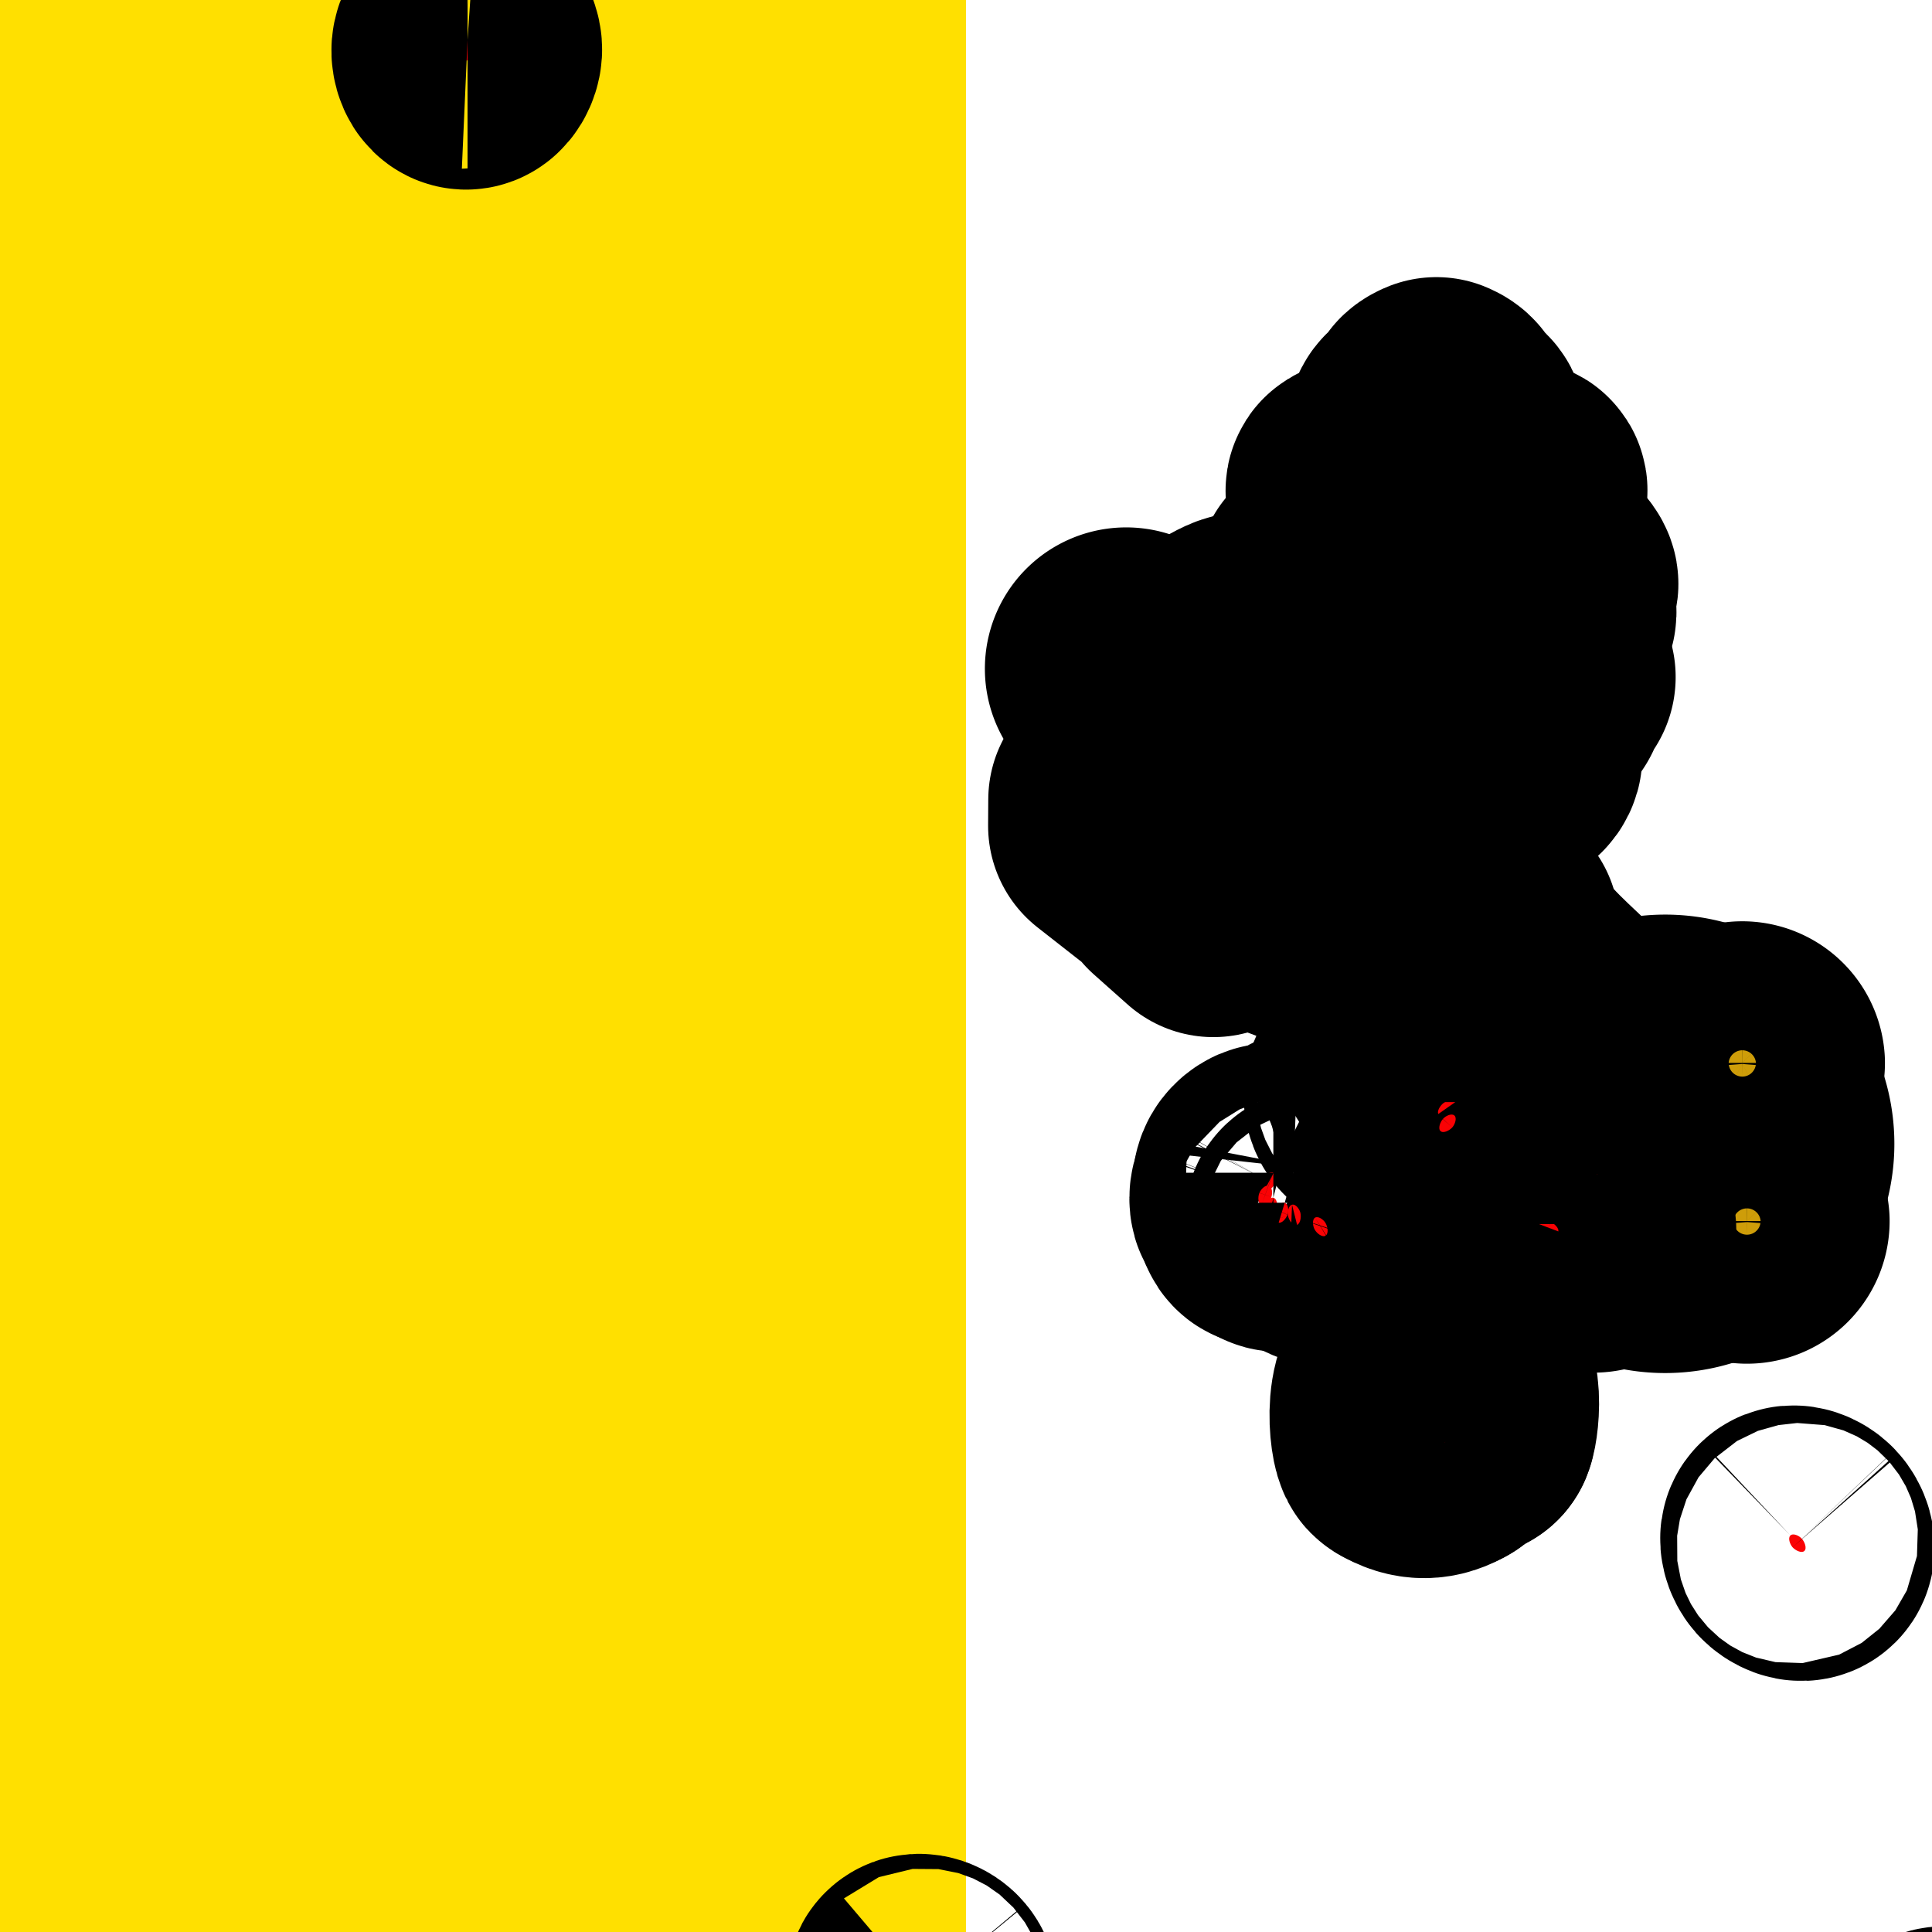 <svg xmlns="http://www.w3.org/2000/svg" xmlns:xlink="http://www.w3.org/1999/xlink" viewBox="0 0 24 24" width="24" height="24"><path fill="#fff" d="M0 0h24v24H0z"/><path fill="#ffe000" d="M0 0h12v24H0z"/><g stroke="#000" stroke-width="3.205" stroke-linejoin="round"><g fill="#ce9d09" stroke-linecap="round"><g id="a"><path fill="#fff" d="m17.098 9.507 0.155 0.037 0.246 0.04 0.113 0.012 -0.02 0.479s-0.027 0.319 -0.074 0.47c-0.035 0.112 -0.151 0.319 -0.151 0.319l-0.074 0.113 -0.435 -0.377s0.074 -0.105 0.101 -0.163c0.034 -0.073 0.074 -0.229 0.074 -0.229l0.043 -0.249 0.023 -0.315zm-0.547 1.454 0.396 0.346s-0.08 0.071 -0.128 0.093c-0.094 0.043 -0.199 0.072 -0.303 0.07 -0.074 -0.002 -0.147 -0.029 -0.215 -0.059 -0.151 -0.069 -0.317 -0.141 -0.414 -0.276 -0.034 -0.048 -0.048 -0.111 -0.047 -0.17 0.001 -0.067 0.06 -0.19 0.06 -0.19s0.023 0.083 0.049 0.115c0.043 0.053 0.107 0.089 0.169 0.119 0.047 0.022 0.097 0.039 0.149 0.042 0.067 0.004 0.136 -0.006 0.198 -0.031 0.032 -0.013 0.085 -0.058 0.085 -0.058z"/><path fill="#fff" d="M15.923 8.426s0.032 0.063 0.041 0.097c0.016 0.058 0.028 0.118 0.027 0.179 0 0.06 -0.014 0.12 -0.03 0.179 -0.024 0.087 -0.061 0.171 -0.099 0.253 -0.024 0.052 -0.058 0.099 -0.082 0.151 -0.039 0.084 -0.067 0.172 -0.102 0.258 -0.029 0.072 -0.066 0.14 -0.088 0.214 -0.029 0.098 -0.044 0.201 -0.058 0.302 -0.012 0.087 -0.021 0.175 -0.022 0.264 -0.001 0.105 0.002 0.21 0.022 0.313 0.019 0.102 0.048 0.204 0.093 0.297 0.037 0.075 0.086 0.145 0.143 0.206 0.047 0.05 0.103 0.094 0.162 0.129 0.054 0.032 0.115 0.051 0.173 0.074 0.081 0.032 0.244 0.09 0.244 0.09s-0.226 -0.111 -0.305 -0.205c-0.065 -0.078 -0.101 -0.179 -0.124 -0.277 -0.026 -0.114 -0.023 -0.235 -0.011 -0.352 0.013 -0.125 0.05 -0.248 0.088 -0.368 0.04 -0.127 0.097 -0.248 0.148 -0.371 0.037 -0.089 0.079 -0.175 0.115 -0.264 0.042 -0.105 0.084 -0.211 0.118 -0.319 0.021 -0.066 0.047 -0.132 0.052 -0.201 0.006 -0.075 -0.004 -0.151 -0.021 -0.224 -0.024 -0.102 -0.054 -0.208 -0.114 -0.294 -0.036 -0.052 -0.085 -0.097 -0.142 -0.126 -0.055 -0.028 -0.12 -0.052 -0.181 -0.04 -0.02 0.004 -0.051 0.035 -0.051 0.035z"/><path fill="#fff" d="M16.431 9.078s0.043 -0.173 0.05 -0.261c0.006 -0.076 0.002 -0.152 -0.006 -0.227 -0.009 -0.084 -0.014 -0.171 -0.047 -0.249 -0.034 -0.081 -0.087 -0.155 -0.15 -0.216 -0.062 -0.06 -0.137 -0.109 -0.218 -0.14 -0.084 -0.033 -0.178 -0.041 -0.268 -0.047 -0.078 -0.005 -0.156 0.002 -0.233 0.012 -0.045 0.006 -0.09 0.013 -0.132 0.027 -0.04 0.013 -0.113 0.054 -0.113 0.054l0.287 0.47s0.09 -0.053 0.14 -0.066c0.053 -0.014 0.109 -0.015 0.163 -0.012 0.055 0.003 0.113 0.009 0.163 0.031 0.064 0.029 0.12 0.077 0.168 0.128 0.059 0.062 0.111 0.132 0.144 0.211 0.03 0.073 0.034 0.154 0.045 0.232 0.002 0.017 0.004 0.051 0.004 0.051z"/><path d="M16.484 8.704s-0.051 -0.159 -0.1 -0.225c-0.056 -0.077 -0.128 -0.148 -0.214 -0.19 -0.091 -0.045 -0.298 -0.06 -0.298 -0.06l0.11 0.203 -0.192 -0.005 -0.1 -0.167 -0.185 0.084 -0.092 -0.15 0.196 -0.091 -0.09 -0.146 0.196 -0.019 0.085 0.141s0.152 0 0.226 0.016c0.05 0.011 0.1 0.028 0.145 0.052 0.044 0.023 0.084 0.053 0.119 0.087 0.043 0.04 0.084 0.085 0.114 0.136 0.029 0.049 0.063 0.161 0.063 0.161z"/><path d="m15.184 8.113 0.306 0.447m-0.173 -0.525 -0.144 0.084 -0.137 0.104 0.297 0.453 0.132 -0.102 0.136 -0.079zm0.559 1.91 0.172 -0.354 0.184 0.073 0.074 -0.183 -0.183 -0.085 0.095 -0.205 -0.135 -0.06 -0.102 0.196 -0.184 -0.077 -0.081 0.192 0.179 0.075 -0.165 0.352zm1.374 -0.106 0.175 -0.004v0.202l0.168 0.008 -0.029 0.205 -0.157 -0.01s-0.026 0.121 -0.049 0.178c-0.024 0.059 -0.093 0.167 -0.093 0.167l-0.186 -0.047s0.067 -0.106 0.093 -0.163c0.023 -0.051 0.054 -0.159 0.054 -0.159l-0.191 -0.024 0.033 -0.194 0.174 0.012z"/></g><use xlink:href="#a" transform="matrix(-1 0 0 1 3717.75 0)"/><path fill="#fff" d="m16.864 7.062 -0.263 0.283 0.162 0.489 0.093 0.344 -0.266 0.248 0.487 0.682 -0.167 0.19c-0.017 0.022 -0.024 0.054 -0.021 0.083 0.003 0.026 0.015 0.052 0.034 0.07 0.044 0.04 0.109 0.049 0.166 0.065 0.202 0.054 0.412 0.078 0.621 0.093 0.045 0.003 0.135 0 0.135 0s0.09 0.003 0.135 0c0.209 -0.016 0.419 -0.04 0.621 -0.093 0.057 -0.015 0.122 -0.024 0.166 -0.065 0.019 -0.018 0.032 -0.044 0.034 -0.07 0.003 -0.028 -0.003 -0.06 -0.021 -0.083l-0.156 -0.344 0.497 -0.533 -0.19 -0.171 -0.004 -0.415 0.162 -0.489 -0.244 -0.247 -0.22 -0.588s-0.046 -0.164 -0.085 -0.239c-0.023 -0.045 -0.056 -0.084 -0.088 -0.124 -0.038 -0.047 -0.077 -0.095 -0.124 -0.133 -0.042 -0.035 -0.092 -0.061 -0.14 -0.087 -0.052 -0.028 -0.105 -0.057 -0.162 -0.072 -0.059 -0.015 -0.182 -0.015 -0.182 -0.015s-0.123 0 -0.182 0.015c-0.057 0.015 -0.11 0.044 -0.162 0.072 -0.049 0.026 -0.098 0.052 -0.14 0.087 -0.047 0.038 -0.085 0.086 -0.124 0.133 -0.032 0.039 -0.065 0.079 -0.088 0.124 -0.039 0.075 -0.085 0.239 -0.085 0.239z"/><path d="M18.847 8.958s-0.03 -0.027 -0.048 -0.038a0.619 0.619 0 0 0 -0.115 -0.058c-0.054 -0.021 -0.111 -0.032 -0.167 -0.045 -0.064 -0.015 -0.129 -0.03 -0.194 -0.039 -0.077 -0.01 -0.154 -0.015 -0.231 -0.016 -0.083 -0.001 -0.248 0.012 -0.248 0.012s-0.165 -0.012 -0.248 -0.012c-0.077 0.001 -0.155 0.005 -0.231 0.016 -0.065 0.009 -0.13 0.024 -0.194 0.039 -0.056 0.013 -0.113 0.024 -0.167 0.045a0.619 0.619 0 0 0 -0.115 0.058c-0.017 0.011 -0.048 0.038 -0.048 0.038m2.1 -0.41s-0.05 -0.051 -0.083 -0.057c-0.021 -0.004 -0.046 0.002 -0.063 0.015 -0.023 0.016 -0.038 0.044 -0.045 0.071 -0.006 0.024 -0.003 0.052 0.006 0.075 0.008 0.02 0.02 0.042 0.04 0.05 0.046 0.018 0.148 -0.019 0.148 -0.019zm0.049 -0.034c0.056 0.002 0.076 0.03 0.091 0.062m-2.335 -0.028 -0.003 0.134s0.102 0.038 0.148 0.019c0.02 -0.008 0.032 -0.03 0.04 -0.05 0.009 -0.023 0.012 -0.051 0.006 -0.075 -0.007 -0.027 -0.022 -0.055 -0.045 -0.071 -0.018 -0.013 -0.042 -0.019 -0.063 -0.015 -0.033 0.006 -0.083 0.057 -0.083 0.057zm-0.049 -0.034c-0.056 0.002 -0.076 0.03 -0.091 0.062m1.902 0.013 -0.081 -0.009m-1.248 0.009 0.081 -0.009m0.73 0.008c-0.028 -0.004 -0.073 -0.04 -0.073 -0.04m-0.219 0.04c0.028 -0.004 0.073 -0.04 0.073 -0.04m1.353 -0.186s-0.04 0.032 -0.07 0.037l-0.012 0.006s-0.019 0.055 -0.035 0.078c-0.017 0.024 -0.062 0.06 -0.062 0.06s-0.046 -0.04 -0.074 -0.048c-0.019 -0.005 -0.04 -0.005 -0.058 0.002 -0.019 0.008 -0.034 0.024 -0.045 0.041 -0.013 0.02 -0.026 0.044 -0.025 0.068 0.001 0.029 0.037 0.079 0.037 0.079l-0.025 0.043 -0.035 0.023c-0.061 -0.018 -0.121 -0.038 -0.182 -0.072 -0.017 -0.018 -0.032 -0.041 -0.043 -0.087 0 0 0.044 -0.026 0.054 -0.048 0.011 -0.024 0.016 -0.058 0.002 -0.081 -0.016 -0.026 -0.051 -0.039 -0.081 -0.039 -0.022 0 -0.045 0.011 -0.06 0.027 -0.016 0.017 -0.029 0.043 -0.025 0.066 0.004 0.024 0.045 0.056 0.045 0.056s-0.017 0.044 -0.037 0.052c-0.058 0.025 -0.096 0.039 -0.146 0.047 -0.05 0.008 -0.106 0.014 -0.156 0 -0.032 -0.009 -0.066 -0.026 -0.086 -0.053 -0.006 -0.008 -0.008 -0.029 -0.008 -0.029s0.062 -0.016 0.087 -0.035c0.025 -0.019 0.051 -0.044 0.056 -0.074 0.005 -0.031 -0.011 -0.063 -0.029 -0.089 -0.018 -0.025 -0.044 -0.045 -0.072 -0.058 -0.013 -0.006 -0.041 -0.006 -0.041 -0.006s-0.006 0.005 -0.009 0.008c-0.012 0.015 -0.028 0.027 -0.046 0.037 0 0 -0.001 0 -0.001 0.001 0 0 -0.001 0 -0.002 0.001 -0.004 0.002 -0.007 0.004 -0.011 0.005 -0.002 0.001 -0.005 0.001 -0.007 0.001 -0.012 0.004 -0.024 0.007 -0.024 0.007s0.037 0.011 0.048 0.026c0.006 0.009 0.009 0.02 0.01 0.032 0.001 0.007 0.002 0.014 0.002 0.02 0 0.011 -0.003 0.021 -0.007 0.032 -0.003 0.012 -0.008 0.024 -0.016 0.034 -0.004 0.005 -0.01 0.009 -0.015 0.013 0 0 0 0.001 -0.001 0.001 0 0 -0.001 0 -0.001 0.001a0.119 0.119 0 0 1 -0.032 0.014c-0.013 0.004 -0.04 0.001 -0.041 0.001 0.001 0 0.053 0 0.074 -0.015 0.001 0 0.001 -0.001 0.002 -0.001 0.014 -0.012 0.025 -0.029 0.031 -0.047 0.002 -0.007 0.004 -0.015 0.005 -0.022a0.158 0.158 0 0 0 0 -0.03c-0.003 -0.015 -0.01 -0.03 -0.021 -0.04 -0.023 -0.021 -0.09 -0.023 -0.09 -0.023 -0.001 0 -0.067 0.003 -0.09 0.023 -0.011 0.01 -0.018 0.025 -0.021 0.04a0.156 0.156 0 0 0 0 0.03c0.001 0.007 0.003 0.015 0.005 0.022 0.006 0.018 0.017 0.035 0.031 0.047 0.001 0 0.001 0.001 0.002 0.001 0.021 0.015 0.073 0.015 0.074 0.015 -0.001 0 -0.028 0.003 -0.041 -0.001a0.119 0.119 0 0 1 -0.032 -0.014c0 0 -0.001 0 -0.001 -0.001 0 0 0 -0.001 -0.001 -0.001 -0.006 -0.004 -0.011 -0.008 -0.015 -0.013 -0.008 -0.009 -0.013 -0.021 -0.016 -0.034 -0.004 -0.011 -0.006 -0.021 -0.007 -0.032 0 -0.007 0.001 -0.014 0.002 -0.02 0.001 -0.012 0.004 -0.023 0.011 -0.032 0.01 -0.015 0.047 -0.026 0.047 -0.026s-0.012 -0.003 -0.024 -0.007c-0.002 -0.001 -0.005 -0.001 -0.007 -0.001 -0.004 -0.002 -0.007 -0.004 -0.011 -0.006 0 0 -0.001 0 -0.001 -0.001 0 0 -0.001 0 -0.001 -0.001 -0.017 -0.009 -0.034 -0.021 -0.046 -0.037 -0.003 -0.003 -0.009 -0.008 -0.009 -0.008s-0.028 0.001 -0.041 0.006c-0.028 0.012 -0.055 0.032 -0.072 0.058 -0.018 0.026 -0.034 0.058 -0.029 0.089 0.005 0.031 0.031 0.056 0.056 0.074 0.025 0.019 0.087 0.035 0.087 0.035s-0.002 0.021 -0.008 0.029c-0.02 0.027 -0.054 0.044 -0.086 0.053 -0.05 0.014 -0.106 0.008 -0.156 0 -0.051 -0.008 -0.089 -0.022 -0.146 -0.047 -0.02 -0.008 -0.037 -0.052 -0.037 -0.052s0.042 -0.032 0.045 -0.056c0.004 -0.023 -0.009 -0.049 -0.025 -0.066 -0.015 -0.016 -0.038 -0.027 -0.06 -0.027 -0.03 0 -0.065 0.014 -0.081 0.039 -0.014 0.023 -0.009 0.056 0.002 0.081 0.01 0.022 0.054 0.048 0.054 0.048 -0.011 0.045 -0.027 0.069 -0.043 0.087 -0.061 0.035 -0.121 0.054 -0.182 0.072l-0.035 -0.023 -0.025 -0.043s0.036 -0.05 0.037 -0.079c0.001 -0.024 -0.011 -0.048 -0.025 -0.068 -0.011 -0.017 -0.026 -0.034 -0.045 -0.041 -0.018 -0.007 -0.039 -0.007 -0.058 -0.002 -0.028 0.008 -0.074 0.048 -0.074 0.048s-0.046 -0.036 -0.062 -0.06c-0.016 -0.023 -0.035 -0.078 -0.035 -0.078l-0.012 -0.006c-0.029 -0.005 -0.07 -0.037 -0.07 -0.037l-0.043 0.009s-0.039 0.021 -0.04 0.04c-0.001 0.026 0.036 0.038 0.052 0.058a0.727 0.727 0 0 1 0.04 0.054c0.012 0.017 0.027 0.033 0.033 0.054 0.006 0.022 -0.009 0.048 0 0.069 0.012 0.026 0.036 0.052 0.065 0.058 0.025 0.005 0.073 -0.025 0.073 -0.025l-0.001 0.191 0.099 0.089 0.093 0.195 -0.037 0.049 0.011 0.096c0.072 -0.092 0.197 -0.132 0.309 -0.165 0.151 -0.043 0.428 -0.046 0.557 -0.045 0.043 0 0.07 0.001 0.07 0.001s0.425 -0.014 0.626 0.044c0.112 0.032 0.237 0.073 0.309 0.165l0.011 -0.096 -0.037 -0.049 0.093 -0.195 0.099 -0.089 -0.001 -0.191s0.048 0.03 0.073 0.025c0.028 -0.006 0.053 -0.031 0.065 -0.058 0.009 -0.021 -0.006 -0.047 0 -0.069 0.006 -0.02 0.021 -0.036 0.033 -0.054a0.728 0.728 0 0 1 0.04 -0.054c0.016 -0.02 0.053 -0.032 0.052 -0.058 0 -0.019 -0.04 -0.04 -0.04 -0.04l-0.043 -0.009zm-1.424 -0.025c0.01 0.009 0.03 0.027 0.046 0.037 0.001 0 0.002 0.001 0.002 0.001 0.005 0.003 0.012 0.005 0.018 0.007 0.028 0.008 0.076 0.003 0.077 0.002h0c0.001 0 0.049 0.005 0.077 -0.002 0.006 -0.002 0.013 -0.004 0.018 -0.007 0.001 0 0.002 -0.001 0.003 -0.001 0.016 -0.009 0.036 -0.027 0.046 -0.037 0.005 -0.006 0.009 -0.013 0.012 -0.021 0.011 -0.026 0.011 -0.059 -0.002 -0.084 -0.015 -0.029 -0.05 -0.043 -0.078 -0.06 -0.024 -0.015 -0.076 -0.036 -0.077 -0.036 -0.001 0 -0.053 0.021 -0.077 0.036 -0.028 0.017 -0.063 0.031 -0.078 0.06 -0.013 0.025 -0.013 0.058 -0.002 0.084a0.096 0.096 0 0 0 0.012 0.021z"/><path d="M19.015 7.966s-0.105 -0.049 -0.159 -0.066c-0.1 -0.032 -0.204 -0.05 -0.307 -0.07 -0.12 -0.023 -0.242 -0.029 -0.361 -0.057 -0.037 -0.009 -0.072 -0.027 -0.11 -0.034 -0.052 -0.011 -0.106 -0.028 -0.158 -0.016 -0.028 0.006 -0.075 0.044 -0.075 0.044s-0.047 -0.038 -0.075 -0.044c-0.052 -0.011 -0.106 0.006 -0.158 0.016 -0.038 0.008 -0.073 0.026 -0.11 0.034 -0.119 0.028 -0.241 0.034 -0.361 0.057 -0.103 0.02 -0.207 0.038 -0.307 0.07 -0.055 0.017 -0.159 0.066 -0.159 0.066m1.896 -0.433s0.051 -0.027 0.07 -0.049c0.012 -0.014 0.024 -0.032 0.025 -0.05 0.001 -0.022 -0.006 -0.047 -0.021 -0.062 -0.015 -0.015 -0.039 -0.021 -0.06 -0.021 -0.018 0 -0.037 0.006 -0.05 0.017 -0.016 0.013 -0.027 0.034 -0.029 0.054 -0.002 0.017 0.005 0.036 0.013 0.051 0.012 0.023 0.053 0.06 0.053 0.06zm-1.451 0s0.04 -0.036 0.053 -0.06c0.008 -0.016 0.015 -0.034 0.013 -0.051 -0.002 -0.02 -0.014 -0.041 -0.029 -0.054 -0.014 -0.012 -0.033 -0.018 -0.05 -0.017 -0.021 0 -0.045 0.006 -0.06 0.021 -0.015 0.016 -0.023 0.04 -0.021 0.062 0.001 0.019 0.013 0.036 0.025 0.05 0.019 0.021 0.07 0.049 0.07 0.049zm-0.394 0.173 -0.115 0.15s-0.001 0.039 0.008 0.056c0.012 0.023 0.056 0.054 0.056 0.054l0.008 0.205 -0.109 0.188 -0.009 0.002 0.07 0.037c0.003 0.001 0.007 0.001 0.009 0.001 0.042 -0.003 0.068 -0.05 0.104 -0.071 0.047 -0.027 0.096 -0.048 0.146 -0.069 0.068 -0.029 0.138 -0.055 0.209 -0.077 0.089 -0.028 0.179 -0.055 0.272 -0.069a1.361 1.361 0 0 1 0.212 -0.014c0.024 0 0.047 0.001 0.071 0.003 0.063 0.004 0.186 0.033 0.187 0.033 0.001 0 0.124 -0.029 0.187 -0.033 0.094 -0.006 0.19 -0.002 0.283 0.011 0.093 0.013 0.183 0.041 0.272 0.069 0.071 0.022 0.14 0.048 0.209 0.077 0.049 0.021 0.099 0.042 0.146 0.069 0.037 0.021 0.062 0.068 0.104 0.071 0.003 0 0.006 0 0.01 -0.001l0.07 -0.037 -0.009 -0.002 -0.109 -0.188 0.008 -0.205s0.045 -0.031 0.056 -0.054c0.009 -0.017 0.008 -0.056 0.008 -0.056l-0.115 -0.15s-0.058 0.058 -0.095 0.07c-0.02 0.006 -0.042 0.006 -0.062 0 -0.024 -0.007 -0.043 -0.027 -0.062 -0.043 -0.044 -0.036 -0.089 -0.072 -0.124 -0.117 -0.02 -0.025 -0.051 -0.084 -0.051 -0.084s-0.124 0.097 -0.198 0.117c-0.073 0.019 -0.153 0.015 -0.225 -0.006 -0.018 -0.005 -0.048 -0.029 -0.048 -0.029 -0.085 -0.054 -0.169 -0.084 -0.254 -0.075 -0.084 -0.008 -0.169 0.021 -0.254 0.075 0 0 -0.03 0.024 -0.048 0.029 -0.072 0.021 -0.153 0.025 -0.225 0.006 -0.074 -0.019 -0.198 -0.117 -0.198 -0.117s-0.03 0.058 -0.051 0.084c-0.036 0.044 -0.08 0.081 -0.124 0.117 -0.02 0.016 -0.038 0.035 -0.062 0.043 -0.02 0.006 -0.042 0.006 -0.062 0 -0.037 -0.012 -0.095 -0.07 -0.095 -0.07z"/><path d="M19.065 7.645s0.004 -0.055 -0.002 -0.081c-0.005 -0.024 -0.016 -0.047 -0.03 -0.068 -0.015 -0.022 -0.054 -0.056 -0.054 -0.056m-0.014 0.266s0.033 0.001 0.047 -0.006c0.025 -0.012 0.058 -0.06 0.058 -0.06s0.064 0.044 0.099 0.039c0.017 -0.003 0.032 -0.018 0.041 -0.033 0.01 -0.016 0.016 -0.036 0.012 -0.054 -0.003 -0.014 -0.016 -0.025 -0.027 -0.035 -0.022 -0.019 -0.061 -0.016 -0.076 -0.041 -0.011 -0.02 -0.004 -0.046 0.002 -0.068 0.013 -0.045 0.046 -0.083 0.072 -0.122 0.017 -0.025 0.051 -0.042 0.054 -0.072 0.002 -0.016 -0.019 -0.045 -0.019 -0.045s-0.05 -0.001 -0.074 0.006c-0.039 0.012 -0.08 0.029 -0.108 0.059 -0.023 0.025 -0.03 0.061 -0.042 0.093 -0.009 0.024 -0.023 0.074 -0.023 0.074s-0.058 0 -0.084 0.012c-0.034 0.016 -0.068 0.04 -0.084 0.074 -0.012 0.027 -0.01 0.06 0 0.087 0.01 0.027 0.034 0.05 0.058 0.066 0.027 0.017 0.093 0.027 0.093 0.027zm-2.253 -0.266s-0.04 0.035 -0.054 0.056c-0.014 0.021 -0.025 0.044 -0.03 0.068 -0.006 0.026 -0.002 0.081 -0.002 0.081m-0.163 -0.437s-0.021 0.029 -0.019 0.045c0.004 0.03 0.038 0.047 0.054 0.072 0.026 0.039 0.059 0.077 0.072 0.122 0.006 0.022 0.013 0.048 0.002 0.068 -0.014 0.025 -0.054 0.022 -0.076 0.041 -0.011 0.01 -0.024 0.021 -0.027 0.035 -0.004 0.018 0.002 0.039 0.012 0.054 0.009 0.015 0.024 0.03 0.041 0.033 0.035 0.005 0.099 -0.039 0.099 -0.039s0.033 0.048 0.058 0.06c0.014 0.007 0.047 0.006 0.047 0.006s0.066 -0.01 0.093 -0.027c0.025 -0.016 0.048 -0.039 0.058 -0.066 0.01 -0.027 0.012 -0.061 0 -0.087 -0.015 -0.034 -0.05 -0.058 -0.084 -0.074 -0.026 -0.012 -0.084 -0.012 -0.084 -0.012s-0.014 -0.05 -0.023 -0.074c-0.012 -0.032 -0.019 -0.068 -0.042 -0.093 -0.028 -0.03 -0.068 -0.047 -0.108 -0.059 -0.024 -0.007 -0.074 -0.006 -0.074 -0.006zm1.302 0.137 0.08 -0.023 0.08 0.023m-0.139 0.193s-0.062 -0.057 -0.074 -0.095c-0.005 -0.017 -0.004 -0.037 0.004 -0.052 0.011 -0.021 0.056 -0.045 0.056 -0.045s-0.068 -0.033 -0.085 -0.064c-0.01 -0.018 -0.011 -0.041 -0.006 -0.06 0.008 -0.031 0.032 -0.057 0.056 -0.078 0.031 -0.025 0.108 -0.05 0.108 -0.05s0.077 0.025 0.108 0.05c0.025 0.02 0.048 0.047 0.056 0.078 0.005 0.019 0.004 0.043 -0.006 0.06 -0.017 0.031 -0.085 0.064 -0.085 0.064s0.045 0.024 0.056 0.045c0.008 0.015 0.009 0.036 0.004 0.052 -0.012 0.038 -0.074 0.095 -0.074 0.095l-0.059 0.004zm0.218 -0.258s0.129 0.055 0.173 0.107c0.012 0.014 0.023 0.034 0.021 0.052 -0.004 0.067 -0.099 0.175 -0.099 0.175l-0.191 -0.08h-0.124l-0.191 0.08s-0.095 -0.108 -0.099 -0.175c-0.001 -0.019 0.009 -0.038 0.021 -0.052 0.044 -0.052 0.173 -0.107 0.173 -0.107"/><path d="m17.706 6.425 0.077 -0.06 0.062 0.001 -0.064 -0.001s-0.034 -0.023 -0.044 -0.041c-0.009 -0.017 -0.014 -0.039 -0.01 -0.058 0.005 -0.025 0.02 -0.052 0.043 -0.066 0.021 -0.013 0.074 -0.005 0.074 -0.005s0.053 -0.008 0.074 0.005c0.022 0.013 0.037 0.04 0.043 0.066 0.004 0.019 0 0.04 -0.01 0.058 -0.009 0.018 -0.044 0.041 -0.044 0.041l-0.064 0.001 0.062 -0.001 0.077 0.06m0.505 0.049 -0.026 0.045m0.313 -0.192 -0.072 0.009m0.082 0.085 -0.111 0.006m-0.014 -0.132c0.014 0.009 0.04 0.027 0.044 0.044 0.007 0.03 -0.006 0.068 -0.03 0.088 -0.023 0.019 -0.089 0.014 -0.089 0.014m-1.744 0.322s0.108 -0.027 0.163 -0.04c0.078 -0.019 0.155 -0.04 0.233 -0.054 0.089 -0.016 0.179 -0.028 0.269 -0.034 0.112 -0.008 0.338 -0.006 0.338 -0.006s0.225 -0.003 0.338 0.006c0.09 0.006 0.18 0.018 0.269 0.034 0.079 0.014 0.156 0.036 0.233 0.054 0.054 0.013 0.163 0.04 0.163 0.04m-1.647 -0.29 0.026 0.045m-0.313 -0.192 0.072 0.009m-0.082 0.085 0.111 0.006m-0.062 0.154s0.12 -0.031 0.181 -0.043c0.066 -0.014 0.133 -0.027 0.201 -0.036 0.077 -0.01 0.156 -0.015 0.234 -0.019 0.092 -0.004 0.278 -0.004 0.278 -0.004s0.185 -0.001 0.278 0.004c0.078 0.004 0.156 0.009 0.234 0.019 0.067 0.009 0.134 0.022 0.201 0.036 0.061 0.013 0.181 0.043 0.181 0.043m-1.634 -0.14s-0.066 0.005 -0.089 -0.014c-0.024 -0.02 -0.038 -0.058 -0.03 -0.088 0.006 -0.024 0.053 -0.05 0.053 -0.05m0.606 0.71c-0.115 0.007 -0.23 0.014 -0.344 0.035 -0.118 0.022 -0.235 0.052 -0.348 0.093 -0.107 0.039 -0.22 0.217 -0.308 0.146 -0.019 -0.015 0.007 -0.049 0.016 -0.071 0.018 -0.044 0.043 -0.086 0.074 -0.121 0.023 -0.026 0.077 -0.029 0.082 -0.063 0.004 -0.025 -0.033 -0.039 -0.041 -0.063 -0.01 -0.03 -0.015 -0.065 -0.005 -0.096 0.012 -0.039 0.063 -0.059 0.074 -0.099 0.01 -0.034 -0.024 -0.075 -0.008 -0.107 0.02 -0.04 0.109 -0.027 0.115 -0.071 0.003 -0.022 -0.037 -0.029 -0.044 -0.049 -0.005 -0.015 0.003 -0.031 0.003 -0.047 0 -0.021 0.004 -0.044 -0.006 -0.063 -0.008 -0.017 -0.036 -0.021 -0.041 -0.038 -0.005 -0.017 -0.002 -0.04 0.011 -0.052 0.01 -0.01 0.035 0.004 0.041 -0.008 0.013 -0.025 -0.024 -0.051 -0.036 -0.077 -0.013 -0.031 -0.031 -0.061 -0.038 -0.093 -0.006 -0.026 -0.028 -0.066 -0.005 -0.08 0.026 -0.016 0.053 0.031 0.077 0.049 0.032 0.024 0.068 0.046 0.091 0.08 0.016 0.024 0.007 0.062 0.028 0.082 0.025 0.024 0.074 0.005 0.101 0.028 0.023 0.02 0.043 0.053 0.036 0.082 -0.007 0.028 -0.072 0.027 -0.066 0.055 0.008 0.033 0.065 0.031 0.099 0.025 0.02 -0.003 0.033 -0.022 0.049 -0.033 0.013 -0.009 0.023 -0.021 0.037 -0.027 0.016 -0.007 0.052 -0.009 0.052 -0.009l-0.021 -0.005s-0.03 -0.024 -0.034 -0.042c-0.003 -0.017 0.004 -0.036 0.016 -0.048 0.013 -0.014 0.034 -0.021 0.053 -0.021 0.016 0 0.033 0.006 0.044 0.018 0.011 0.012 0.018 0.03 0.016 0.046 -0.002 0.014 -0.011 0.028 -0.022 0.036 -0.012 0.009 -0.044 0.014 -0.044 0.014l0.022 0.006 0.059 0.081 0.255 -0.014s0.031 -0.032 0.025 -0.05c-0.007 -0.019 -0.024 -0.026 -0.054 -0.024 -0.082 0.004 -0.099 -0.066 -0.096 -0.116 0.003 -0.042 0.053 -0.07 0.091 -0.085 0.037 -0.015 0.104 0.034 0.12 -0.002 0.015 -0.032 -0.056 -0.048 -0.067 -0.082 -0.005 -0.014 -0.005 -0.032 0.002 -0.046 0.017 -0.035 0.055 -0.058 0.09 -0.074 0.015 -0.007 0.049 -0.008 0.049 -0.008s0.033 0.001 0.049 0.008c0.035 0.016 0.073 0.039 0.09 0.074 0.007 0.014 0.007 0.031 0.002 0.046 -0.011 0.033 -0.082 0.05 -0.067 0.082 0.017 0.036 0.083 -0.013 0.12 0.002 0.039 0.016 0.089 0.044 0.091 0.085 0.003 0.05 -0.014 0.119 -0.096 0.116 -0.03 -0.001 -0.048 0.006 -0.054 0.024 -0.006 0.017 0.025 0.05 0.025 0.05l0.255 0.014 0.059 -0.081 0.022 -0.006s-0.032 -0.004 -0.044 -0.014c-0.011 -0.009 -0.02 -0.022 -0.022 -0.036 -0.002 -0.016 0.005 -0.034 0.016 -0.046 0.011 -0.011 0.028 -0.018 0.044 -0.018 0.019 0 0.04 0.007 0.053 0.021 0.012 0.012 0.019 0.031 0.016 0.048 -0.003 0.018 -0.034 0.042 -0.034 0.042l-0.021 0.005s0.036 0.002 0.052 0.009c0.014 0.006 0.024 0.019 0.037 0.027 0.016 0.011 0.03 0.03 0.049 0.033 0.033 0.006 0.091 0.008 0.099 -0.025 0.006 -0.028 -0.059 -0.027 -0.066 -0.055 -0.007 -0.029 0.013 -0.063 0.036 -0.082 0.026 -0.023 0.075 -0.004 0.101 -0.028 0.021 -0.02 0.012 -0.058 0.028 -0.082 0.022 -0.033 0.059 -0.055 0.091 -0.08 0.024 -0.018 0.051 -0.065 0.077 -0.049 0.023 0.014 0.001 0.054 -0.005 0.08 -0.008 0.033 -0.025 0.063 -0.038 0.093 -0.011 0.026 -0.048 0.052 -0.036 0.077 0.006 0.012 0.031 -0.002 0.041 0.008 0.013 0.012 0.016 0.035 0.011 0.052 -0.006 0.018 -0.033 0.022 -0.041 0.038 -0.009 0.019 -0.005 0.042 -0.005 0.063 0 0.016 0.008 0.032 0.003 0.047 -0.007 0.021 -0.047 0.028 -0.044 0.049 0.007 0.045 0.095 0.031 0.115 0.071 0.016 0.032 -0.018 0.073 -0.008 0.107 0.012 0.04 0.062 0.059 0.074 0.099 0.009 0.031 0.005 0.066 -0.005 0.096 -0.008 0.024 -0.045 0.038 -0.041 0.063 0.006 0.034 0.059 0.037 0.082 0.063 0.032 0.035 0.056 0.077 0.074 0.121 0.009 0.023 0.036 0.056 0.016 0.071 -0.089 0.071 -0.201 -0.107 -0.308 -0.146 -0.113 -0.041 -0.23 -0.072 -0.348 -0.093 -0.113 -0.021 -0.229 -0.028 -0.344 -0.035 -0.067 -0.004 -0.201 -0.004 -0.201 -0.004s-0.134 0 -0.201 0.004zm0.299 -1.283 -0.098 0.001 -0.098 -0.001m0.163 -0.325c0.025 -0.054 -0.019 -0.094 -0.065 -0.133 -0.046 0.039 -0.09 0.079 -0.065 0.133m0.135 0.449c0.037 0.003 0.083 0.041 0.111 0.016 0.013 -0.011 0.006 -0.035 0 -0.051 -0.015 -0.036 -0.081 -0.044 -0.084 -0.084 -0.003 -0.034 0.05 -0.05 0.06 -0.082 0.005 -0.016 0.007 -0.035 0 -0.051 -0.026 -0.063 -0.139 -0.067 -0.159 -0.131 -0.009 -0.029 0.057 -0.062 0.065 -0.066 0.042 -0.018 0.093 0.026 0.134 0.008 0.028 -0.012 0.059 -0.04 0.058 -0.07 -0.001 -0.033 -0.036 -0.061 -0.066 -0.074 -0.059 -0.026 -0.156 0.057 -0.192 0.004 -0.033 -0.049 0.083 -0.106 0.067 -0.163 -0.007 -0.027 -0.067 -0.05 -0.067 -0.05s-0.06 0.023 -0.067 0.05c-0.016 0.057 0.101 0.115 0.067 0.163 -0.036 0.053 -0.133 -0.029 -0.192 -0.004 -0.03 0.013 -0.065 0.041 -0.066 0.074 -0.001 0.03 0.03 0.058 0.058 0.07 0.041 0.018 0.093 -0.026 0.134 -0.008 0.008 0.004 0.074 0.037 0.065 0.066 -0.02 0.065 -0.132 0.068 -0.159 0.131 -0.007 0.016 -0.005 0.035 0 0.051 0.011 0.032 0.063 0.048 0.06 0.082 -0.003 0.039 -0.069 0.047 -0.084 0.084 -0.006 0.016 -0.013 0.04 0 0.051 0.028 0.024 0.074 -0.014 0.111 -0.016 0.023 -0.002 0.07 0 0.07 0s0.047 -0.002 0.07 0z"/><path fill="none" d="M18.756 9.154s-0.069 -0.029 -0.104 -0.042c-0.063 -0.023 -0.127 -0.044 -0.192 -0.062 -0.063 -0.017 -0.127 -0.035 -0.192 -0.043 -0.14 -0.016 -0.422 -0.002 -0.422 -0.002s-0.282 -0.014 -0.422 0.002c-0.065 0.007 -0.129 0.025 -0.192 0.043 -0.065 0.018 -0.129 0.039 -0.192 0.062 -0.035 0.013 -0.104 0.042 -0.104 0.042m1.938 -2.136s-0.115 -0.046 -0.173 -0.066c-0.049 -0.017 -0.098 -0.034 -0.148 -0.047 -0.061 -0.015 -0.124 -0.024 -0.187 -0.033a3.615 3.615 0 0 0 -0.272 -0.027c-0.082 -0.005 -0.248 -0.006 -0.248 -0.006s-0.165 0.001 -0.248 0.006a3.614 3.614 0 0 0 -0.272 0.027c-0.063 0.009 -0.125 0.018 -0.187 0.033 -0.05 0.012 -0.099 0.03 -0.148 0.047 -0.058 0.02 -0.173 0.066 -0.173 0.066m-0.136 1.156s0.169 -0.057 0.253 -0.083c0.088 -0.027 0.174 -0.058 0.264 -0.078 0.107 -0.023 0.217 -0.035 0.326 -0.047 0.106 -0.011 0.319 -0.023 0.319 -0.023s0.213 0.012 0.319 0.023c0.109 0.012 0.219 0.023 0.326 0.047 0.09 0.019 0.177 0.05 0.264 0.078 0.085 0.026 0.253 0.083 0.253 0.083"/></g><g fill="#ccc"><g id="b"><path d="m14.719 8.679 0.971 0.832s-0.049 0.108 -0.07 0.163c-0.019 0.051 -0.037 0.103 -0.049 0.156 -0.019 0.078 -0.04 0.238 -0.04 0.238L14.4 9.031c0.016 -0.237 0.149 -0.321 0.32 -0.352zm-0.137 0.52 -0.233 0.261 0.146 0.14 -0.225 0.22 -0.146 -0.146 -0.245 0.261 -0.002 0.324 0.558 0.437 0.192 -0.143 -0.011 -0.31 0.148 0.082 0.148 -0.091 0.008 0.28 -0.121 -0.088 -0.132 0.173 -0.014 0.308 0.42 0.374 0.509 -0.452 -0.038 -0.135 -0.022 -0.122 -0.012 -0.241 0.019 -0.263z"/><path d="m14.349 9.459 -0.006 0.288 0.15 -0.147z"/><path fill="none" d="m15.091 10.948 -0.017 0.329m-0.179 -1.341 0.006 0.305m-0.142 -0.166 0.008 0.248m-0.138 -0.349 0.005 0.278m-0.206 0.146 0.003 0.294m0.237 -0.093 0.423 0.354 0.433 -0.38M13.882 9.932l0.553 0.472 0.181 -0.162 -0.143 -0.121 0.159 -0.151 0.124 0.107 0.14 -0.143 0.181 0.176 -0.165 0.129 0.154 0.14 -0.146 0.135"/><path d="m18.253 11.802 0.467 0.428 0.103 0.302 -0.601 -0.064 -0.342 -0.339 -0.365 -0.338 -1.575 -1.365s0.033 -0.126 0.054 -0.187c0.03 -0.089 0.066 -0.176 0.101 -0.264 0.009 -0.022 0.028 -0.065 0.028 -0.065l1.757 1.558z"/><path d="M18.65 11.866c0.26 0.364 0.698 0.707 0.831 0.872 0.133 0.165 0.219 0.322 0.025 0.533 -0.194 0.211 -0.413 0.091 -0.587 -0.025 -0.173 -0.116 -0.476 -0.493 -0.909 -0.781z"/><path d="m18.496 12.478 -0.338 -0.152m0.393 -0.368c0.023 0.076 0.006 0.161 0.035 0.234 0.029 0.073 0.135 0.192 0.135 0.192s-0.067 0.009 -0.099 0.022c-0.045 0.018 -0.115 0.026 -0.126 0.073 -0.01 0.041 0.039 0.077 0.068 0.108 0.028 0.03 0.064 0.052 0.099 0.072 0.059 0.035 0.119 0.073 0.186 0.086 0.084 0.015 0.241 -0.103 0.256 -0.019 0.006 0.035 -0.071 0.013 -0.103 0.028 -0.074 0.037 -0.112 0.116 -0.046 0.172 0.042 0.036 0.108 0.023 0.163 0.027 0.053 0.004 0.113 -0.026 0.159 0 0.054 0.031 0.122 0.107 0.093 0.162 -0.029 0.057 -0.139 0.055 -0.191 0.018 -0.039 -0.027 -0.028 -0.091 -0.034 -0.138 -0.002 -0.014 0 -0.028 0 -0.042"/><path cx="2154.665" cy="1480.147" r="129.687" d="M21.93 14.209A1.245 1.245 0 0 1 20.685 15.454A1.245 1.245 0 0 1 19.44 14.209A1.245 1.245 0 0 1 21.93 14.209z"/><path fill="#fff" d="M20.219 14.262c-0.215 0 -0.389 0.174 -0.389 0.389 0 0.215 0.174 0.389 0.389 0.389s0.389 -0.174 0.389 -0.389l0.135 -0.006c0 0.215 0.174 0.389 0.389 0.389s0.389 -0.174 0.389 -0.389 -0.174 -0.389 -0.389 -0.389l0.006 -0.076c0.215 0 0.389 -0.174 0.389 -0.389s-0.174 -0.389 -0.389 -0.389c-0.215 0 -0.389 0.174 -0.389 0.389l-0.135 -0.012c0 -0.215 -0.174 -0.389 -0.389 -0.389 -0.215 0 -0.389 0.174 -0.389 0.389 0 0.215 0.174 0.389 0.389 0.389z"/><path cx="2154.667" cy="1446.052" r="14.613" d="M20.825 13.882A0.14 0.14 0 0 1 20.685 14.022A0.14 0.14 0 0 1 20.545 13.882A0.14 0.14 0 0 1 20.825 13.882z"/><path cx="2189.367" cy="1480.148" r="14.613" d="M21.158 14.209A0.14 0.14 0 0 1 21.018 14.35A0.14 0.14 0 0 1 20.878 14.209A0.14 0.14 0 0 1 21.158 14.209z"/><path cx="2155.277" cy="1511.2" r="14.613" d="M20.831 14.508A0.14 0.14 0 0 1 20.691 14.648A0.14 0.14 0 0 1 20.55 14.508A0.14 0.14 0 0 1 20.831 14.508z"/><path cx="2119.347" cy="1480.148" r="14.613" d="M20.486 14.209A0.14 0.14 0 0 1 20.346 14.35A0.14 0.14 0 0 1 20.205 14.209A0.14 0.14 0 0 1 20.486 14.209z"/><path fill="#fff" d="M20.661 14.961c-0.051 0.105 -0.121 0.153 -0.21 0.21 0.127 0.055 0.282 0.045 0.421 0 -0.089 -0.045 -0.154 -0.115 -0.21 -0.21zm-0.735 -0.77c-0.105 -0.051 -0.153 -0.121 -0.21 -0.21 -0.055 0.127 -0.045 0.282 0 0.421 0.045 -0.089 0.115 -0.154 0.21 -0.21zm1.529 0.035c0.105 -0.051 0.153 -0.121 0.21 -0.21 0.055 0.127 0.045 0.282 0 0.421 -0.045 -0.089 -0.115 -0.154 -0.21 -0.21zm-0.753 -0.776c-0.051 -0.105 -0.121 -0.153 -0.21 -0.21 0.127 -0.055 0.282 -0.045 0.421 0 -0.089 0.045 -0.154 0.115 -0.21 0.21z"/></g><g fill="#ce9d09"><g id="c"><path d="M14.721 8.677s0.007 -0.049 0 -0.071c-0.011 -0.037 -0.034 -0.072 -0.063 -0.098 -0.024 -0.022 -0.056 -0.038 -0.088 -0.044 -0.035 -0.007 -0.072 -0.001 -0.106 0.008 -0.023 0.006 -0.065 0.032 -0.065 0.032l-0.143 0.059 -0.053 0.17s-0.03 0.054 -0.038 0.083c-0.008 0.032 -0.014 0.066 -0.006 0.098 0.009 0.037 0.031 0.073 0.06 0.098 0.027 0.023 0.064 0.036 0.099 0.038 0.027 0.002 0.08 -0.018 0.08 -0.018 0.015 -0.179 0.095 -0.315 0.321 -0.354z"/><path d="m14.403 8.502 -0.372 -0.163 -0.03 0.029 0.203 0.367s0.057 -0.084 0.09 -0.122c0.034 -0.039 0.11 -0.11 0.11 -0.11z"/><path cy="865.263" cx="1457.292" r="15.951" d="M14.143 8.307A0.153 0.153 0 0 1 13.99 8.46A0.153 0.153 0 0 1 13.837 8.307A0.153 0.153 0 0 1 14.143 8.307z"/><path d="M15.035 8.95c0.033 0.268 0.07 0.537 0.154 0.805l0.298 0.273c-0.064 -0.281 -0.177 -0.561 -0.176 -0.842z"/><path d="m15.485 9.335 -0.821 -0.061 0.261 0.239 0.749 0.032 0.011 -0.038zm1.011 0.907c-0.215 0.081 -0.302 0.214 -0.363 0.357 -0.061 0.005 -0.118 0.006 -0.138 -0.04 0.051 -0.333 0.29 -0.437 0.343 -0.458 0.144 -0.027 0.117 0.085 0.159 0.141zm0.264 0.249c-0.215 0.081 -0.302 0.214 -0.363 0.357 -0.061 0.005 -0.118 0.006 -0.138 -0.04 0.051 -0.333 0.29 -0.437 0.343 -0.458 0.144 -0.027 0.117 0.085 0.159 0.141zm3.003 2.514c-0.07 -0.002 -0.145 0.014 -0.145 0.014 0.003 0.077 -0.028 0.159 -0.113 0.252 -0.073 0.08 -0.15 0.112 -0.227 0.116l0 0s-0.027 0.169 0.025 0.223c0.061 0.063 0.26 0.037 0.26 0.037l0.017 -0.011a1.245 1.245 0 0 1 0.306 -0.382l0.003 -0.012s0.029 -0.159 -0.021 -0.206c-0.023 -0.022 -0.063 -0.029 -0.106 0z"/><path cy="1375.424" cx="2254.517" r="17.657" d="M21.813 13.204A0.17 0.17 0 0 1 21.643 13.374A0.17 0.17 0 0 1 21.474 13.204A0.17 0.17 0 0 1 21.813 13.204z"/><path cy="1580.001" cx="2260.607" r="17.657" d="M21.871 15.168A0.17 0.17 0 0 1 21.702 15.338A0.17 0.17 0 0 1 21.532 15.168A0.17 0.17 0 0 1 21.871 15.168z"/><path cy="1591.57" cx="2062.117" r="17.657" d="M19.966 15.279A0.17 0.17 0 0 1 19.796 15.449A0.17 0.17 0 0 1 19.627 15.279A0.17 0.17 0 0 1 19.966 15.279z"/></g></g></g><g fill="#ce9d09" transform="matrix(-1 0 0 1 3718.256 0)"><use xlink:href="#b"/><use xlink:href="#c" fill="#ccc"/></g><g fill="#fa0204"><path id="d" d="M17.944 11.287c0 0.052 -0.043 0.072 -0.127 0.072s-0.123 -0.024 -0.123 -0.076c0 -0.052 0.039 -0.064 0.123 -0.064s0.127 0.017 0.127 0.069z"/><use xlink:href="#d" x="6.391" y="14.309"/><path d="M18.022 11.603c-0.017 0.049 -0.064 0.053 -0.144 0.026 -0.079 -0.028 -0.108 -0.063 -0.091 -0.112 0.017 -0.049 0.058 -0.048 0.137 -0.02 0.079 0.028 0.114 0.058 0.097 0.107z"/><path id="e" d="M18.024 11.736c-0.01 0.051 -0.057 0.062 -0.139 0.045s-0.115 -0.048 -0.105 -0.099c0.01 -0.051 0.051 -0.055 0.133 -0.039 0.082 0.017 0.121 0.042 0.111 0.092z"/><use xlink:href="#e" x="3.96" y="16.142"/><path d="M18.449 11.676c-0.025 -0.007 -0.022 -0.051 -0.015 -0.076 0.011 -0.038 0.08 -0.087 0.08 -0.087s0.017 0.053 0.009 0.079c-0.011 0.036 -0.038 0.094 -0.074 0.085z"/><path d="M18.358 11.754c-0.027 -0.006 -0.031 -0.053 -0.023 -0.08 0.011 -0.042 0.093 -0.09 0.093 -0.09s0.014 0.058 0.005 0.085c-0.012 0.035 -0.038 0.093 -0.074 0.085zm-0.103 0.15c-0.041 -0.011 -0.037 -0.084 -0.026 -0.125 0.009 -0.034 0.036 -0.088 0.07 -0.079 0.04 0.01 0.04 0.08 0.03 0.12 -0.009 0.036 -0.038 0.094 -0.074 0.085z"/><path d="M18.132 12.021c-0.04 -0.009 -0.058 -0.073 -0.05 -0.114 0.008 -0.043 0.051 -0.1 0.094 -0.091 0.043 0.009 0.058 0.08 0.047 0.123 -0.01 0.04 -0.052 0.09 -0.092 0.082zm-0.021 0.071c-0.01 0.049 -0.072 0.066 -0.11 0.053 -0.04 -0.013 -0.092 -0.069 -0.081 -0.12 0.011 -0.052 0.079 -0.065 0.118 -0.05 0.037 0.014 0.083 0.069 0.073 0.117zm-0.816 -0.473s0.049 0.024 0.071 0.046c0.022 0.023 0.049 0.032 0.036 0.066 -0.014 0.035 -0.056 0.023 -0.078 -0.001 -0.02 -0.023 -0.028 -0.111 -0.028 -0.111zm0.244 0.084c0.05 0.01 0.049 0.068 0.023 0.104 -0.027 0.038 -0.104 0.086 -0.157 0.076 -0.053 -0.011 -0.047 -0.074 -0.017 -0.112 0.027 -0.035 0.101 -0.078 0.151 -0.068z"/><path id="f" d="M17.705 11.813c0.047 0.021 0.033 0.077 0 0.107 -0.034 0.031 -0.121 0.061 -0.17 0.039 -0.049 -0.022 -0.029 -0.083 0.008 -0.113 0.034 -0.028 0.116 -0.054 0.162 -0.033z"/><use xlink:href="#f" x="13.998" y="10.661"/><path d="M17.885 12.007c0.046 0.007 0.058 0.071 0.044 0.112 -0.015 0.043 -0.072 0.102 -0.12 0.095 -0.049 -0.008 -0.057 -0.078 -0.04 -0.121 0.016 -0.04 0.071 -0.093 0.116 -0.086z"/><path d="M18.001 12.147c0.038 0.022 0.029 0.092 0.004 0.13 -0.026 0.04 -0.095 0.083 -0.134 0.059 -0.04 -0.024 -0.026 -0.099 0.002 -0.138 0.026 -0.036 0.091 -0.073 0.128 -0.051zm-0.826 -0.383c0.041 -0.004 0.069 0.057 0.068 0.102 -0.001 0.047 -0.032 0.119 -0.075 0.123 -0.043 0.004 -0.07 -0.064 -0.068 -0.111 0.002 -0.044 0.034 -0.109 0.074 -0.113z"/><path d="M17.308 11.881c0.04 0.009 0.048 0.076 0.034 0.118 -0.015 0.044 -0.067 0.104 -0.108 0.094 -0.042 -0.01 -0.047 -0.083 -0.031 -0.127 0.015 -0.041 0.065 -0.094 0.105 -0.085z"/><path d="M17.432 11.964c0.047 0.011 0.057 0.094 0.041 0.146 -0.017 0.055 -0.079 0.129 -0.128 0.117 -0.05 -0.012 -0.056 -0.103 -0.036 -0.157 0.018 -0.051 0.077 -0.117 0.124 -0.106z"/><path d="M17.532 12.065c0.048 -0.006 0.086 0.068 0.089 0.123 0.003 0.057 -0.029 0.148 -0.079 0.155 -0.051 0.006 -0.088 -0.076 -0.089 -0.135 -0.001 -0.054 0.032 -0.136 0.079 -0.143z"/><path id="g" d="M17.65 12.15c0.044 -0.005 0.079 0.056 0.081 0.102 0.003 0.048 -0.026 0.123 -0.072 0.128 -0.046 0.005 -0.08 -0.063 -0.081 -0.112 -0.001 -0.045 0.029 -0.113 0.072 -0.118z"/><use xlink:href="#g" x="12.788" y="10.35"/><path id="h" d="M18.521 12.008c-0.031 0.027 -0.093 0.003 -0.121 -0.028 -0.029 -0.032 -0.05 -0.101 -0.017 -0.129 0.033 -0.029 0.099 0.001 0.127 0.035 0.026 0.031 0.042 0.095 0.011 0.122z"/><use xlink:href="#h" x="-6.999" y="12.792"/><use xlink:href="#h" x="-19.479" y="23.452"/><path d="M18.29 12.299c-0.011 0.04 -0.076 0.054 -0.116 0.044 -0.042 -0.011 -0.097 -0.056 -0.086 -0.098 0.012 -0.042 0.083 -0.054 0.125 -0.041 0.039 0.012 0.088 0.056 0.077 0.096z"/><path d="M18.117 12.271c0.035 0.024 0.027 0.101 0.004 0.143 -0.024 0.044 -0.087 0.091 -0.123 0.065 -0.037 -0.026 -0.024 -0.109 0.002 -0.152 0.024 -0.04 0.083 -0.081 0.118 -0.056z"/><path d="M17.948 12.36c0.038 0.022 0.029 0.092 0.004 0.13 -0.026 0.04 -0.095 0.083 -0.134 0.059 -0.04 -0.024 -0.026 -0.099 0.002 -0.138 0.026 -0.036 0.091 -0.073 0.128 -0.051z"/><path id="i" d="M17.581 12.604c-0.033 0.031 -0.007 0.108 0.027 0.147 0.036 0.04 0.113 0.078 0.147 0.045 0.034 -0.033 0.003 -0.115 -0.035 -0.155 -0.035 -0.037 -0.107 -0.068 -0.139 -0.037z"/><use xlink:href="#i" x="-7.319" y="13.781"/><path id="j" d="M17.48 12.86c-0.042 0.017 -0.047 0.098 -0.03 0.146 0.018 0.051 0.076 0.114 0.12 0.097 0.044 -0.018 0.045 -0.106 0.025 -0.157 -0.019 -0.047 -0.075 -0.103 -0.116 -0.086z"/><use xlink:href="#j" x="-10.548" y="14.852"/><path id="k" d="M17.306 13.162c-0.044 0.01 -0.062 0.089 -0.052 0.14 0.01 0.053 0.057 0.125 0.103 0.114 0.046 -0.011 0.062 -0.098 0.05 -0.151 -0.011 -0.049 -0.057 -0.113 -0.101 -0.103z"/><use xlink:href="#k" x="-10.121" y="15.932"/><path id="l" d="M17.127 13.472c-0.045 0.002 -0.077 0.076 -0.077 0.127 0 0.054 0.033 0.133 0.08 0.132 0.048 -0.002 0.079 -0.085 0.077 -0.139 -0.002 -0.051 -0.035 -0.122 -0.08 -0.12z"/><use xlink:href="#l" x="-10.33" y="19.16"/><use xlink:href="#l" x="-22.39" y="37.02"/><use xlink:href="#l" x="-34.87" y="52.31"/><use xlink:href="#l" x="-47.79" y="66.51"/><use xlink:href="#l" x="-61.99" y="78.14"/><use xlink:href="#l" x="-75.56" y="90.62"/><path d="m16.251 14.402 -0.051 0.198s0.028 0.07 0.058 0.067c0.053 -0.005 0.067 -0.087 0.077 -0.139 0.009 -0.081 -0.084 -0.126 -0.084 -0.126zm3.114 0.126c0.015 0.059 0.146 0.109 0.146 0.109l-0.064 -0.266c-0.055 0.001 -0.091 0.119 -0.083 0.158z"/><path d="M19.354 14.313c-0.042 -0.017 -0.101 0.039 -0.122 0.086 -0.022 0.049 -0.023 0.135 0.021 0.153 0.044 0.017 0.106 -0.046 0.126 -0.096 0.019 -0.047 0.016 -0.126 -0.025 -0.142z"/><path id="m" d="M19.208 14.195c-0.045 -0.002 -0.084 0.069 -0.088 0.12 -0.005 0.054 0.021 0.136 0.068 0.138 0.048 0.002 0.086 -0.077 0.089 -0.131 0.003 -0.051 -0.025 -0.124 -0.069 -0.127z"/><use xlink:href="#m" x="-13.4" y="-13.7"/><use xlink:href="#m" x="-25.88" y="-29.23"/><use xlink:href="#m" x="-38.66" y="-42.32"/><use xlink:href="#m" x="-49.01" y="-60.28"/><use xlink:href="#m" x="-60.28" y="-76.41"/><use xlink:href="#m" x="-70.63" y="-93.46"/><use xlink:href="#m" x="-79.76" y="-113.25"/><use xlink:href="#m" x="-89.81" y="-131.21"/><use xlink:href="#m" x="-98.03" y="-152.52"/><path d="M18.085 12.524s-0.016 0.256 0.077 0.273c0.058 0.01 0.103 -0.143 0.103 -0.143z"/><path id="n" d="M17.875 15.463c-0.028 0.036 0.009 0.108 0.048 0.141 0.041 0.035 0.123 0.06 0.152 0.023 0.029 -0.038 -0.014 -0.115 -0.057 -0.148 -0.04 -0.031 -0.116 -0.051 -0.143 -0.016z"/><use xlink:href="#n" x="18.3" y="-2.15"/><use xlink:href="#n" x="36.81" y="-5.81"/><path id="o" d="M18.395 15.396c-0.022 0.039 0.025 0.106 0.069 0.132 0.046 0.028 0.131 0.041 0.154 0 0.023 -0.042 -0.031 -0.111 -0.079 -0.138 -0.044 -0.025 -0.122 -0.033 -0.144 0.006z"/><use xlink:href="#o" x="20.02" y="-3.22"/><path id="p" d="M18.753 15.316c-0.018 0.041 0.035 0.103 0.081 0.125 0.048 0.024 0.134 0.029 0.153 -0.014 0.019 -0.044 -0.041 -0.108 -0.091 -0.13 -0.046 -0.021 -0.125 -0.022 -0.143 0.019z"/><use xlink:href="#p" x="18.94" y="-5.59"/><path id="q" d="M19.116 15.205c-0.016 0.042 0.041 0.101 0.088 0.121 0.05 0.021 0.136 0.021 0.152 -0.023 0.017 -0.045 -0.048 -0.105 -0.098 -0.124 -0.047 -0.018 -0.126 -0.014 -0.142 0.027z"/><use xlink:href="#q" x="19.16" y="-6.24"/><use xlink:href="#q" x="37.67" y="-13.99"/><use xlink:href="#q" x="57.48" y="-22.17"/><use xlink:href="#q" x="77.5" y="-28.63"/><use xlink:href="#q" x="79.87" y="-44.34"/><path d="M19.84 14.735s0.13 0.019 0.142 -0.028c0.016 -0.062 -0.148 -0.122 -0.148 -0.122z"/><path id="r" d="M16.336 15.126c-0.038 0.024 -0.029 0.104 -0.004 0.149 0.026 0.047 0.095 0.1 0.135 0.075 0.04 -0.025 0.027 -0.112 -0.002 -0.159 -0.026 -0.043 -0.091 -0.088 -0.129 -0.065z"/><use xlink:href="#r" x="18.94" y="7.75"/><use xlink:href="#r" x="37.03" y="10.55"/><use xlink:href="#r" x="56.83" y="15.5"/><use xlink:href="#r" x="74.7" y="18.08"/><use xlink:href="#r" x="92.35" y="21.74"/><use xlink:href="#r" x="110.43" y="26.69"/><use xlink:href="#r" x="128.3" y="29.92"/><use xlink:href="#r" x="146.6" y="32.72"/><path d="M15.822 14.568c-0.04 -0.021 -0.105 0.029 -0.13 0.073 -0.027 0.047 -0.036 0.132 0.006 0.154 0.042 0.022 0.11 -0.035 0.135 -0.083 0.023 -0.045 0.029 -0.124 -0.011 -0.144z"/><path d="M15.763 14.73c-0.042 -0.015 -0.1 0.042 -0.119 0.09 -0.02 0.05 -0.018 0.136 0.026 0.152 0.045 0.016 0.104 -0.049 0.123 -0.101 0.017 -0.048 0.012 -0.126 -0.03 -0.141z"/><path d="M15.818 14.879c-0.044 -0.011 -0.096 0.051 -0.11 0.1 -0.015 0.052 -0.006 0.137 0.04 0.149 0.046 0.012 0.099 -0.059 0.113 -0.111 0.013 -0.049 0.001 -0.127 -0.042 -0.138z"/><path d="M15.959 14.941c-0.043 -0.013 -0.097 0.048 -0.114 0.097 -0.017 0.051 -0.011 0.137 0.035 0.15 0.046 0.013 0.101 -0.055 0.117 -0.107 0.014 -0.049 0.005 -0.127 -0.038 -0.139z"/><path id="s" d="M16.05 14.965c-0.044 0.011 -0.06 0.09 -0.049 0.141 0.011 0.053 0.06 0.124 0.106 0.112 0.046 -0.012 0.06 -0.099 0.047 -0.152 -0.012 -0.049 -0.06 -0.112 -0.103 -0.101z"/><use xlink:href="#s" x="16.79" y="6.24"/><use xlink:href="#i" x="8.611" y="-11.189"/><use xlink:href="#i" x="4.66" y="6.47"/><use xlink:href="#i" x="4.911" y="26.679"/><use xlink:href="#i" x="4.66" y="47.87"/><use xlink:href="#i" x="5.57" y="68.57"/><use xlink:href="#i" x="2.22" y="87.75"/><use xlink:href="#i" x="4.66" y="109.06"/><use xlink:href="#i" x="2.22" y="126.41"/><use xlink:href="#i" x="4.66" y="143.46"/><use xlink:href="#i" x="4.66" y="163.86"/><use xlink:href="#i" x="3.44" y="183.95"/><use xlink:href="#i" x="3.74" y="203.13"/><use xlink:href="#i" x="4.35" y="223.52"/><use xlink:href="#i" x="4.35" y="243.31"/><use xlink:href="#i" x="3.74" y="263.1"/><use xlink:href="#i" x="2.52" y="283.19"/><use xlink:href="#i" x="2.52" y="305.11"/><use xlink:href="#i" x="1.92" y="327.94"/><use xlink:href="#i" x="1.92" y="349.25"/><use xlink:href="#i" x="1.92" y="369.04"/><use xlink:href="#i" x="1.31" y="391.27"/><path id="t" d="M18.07 12.511c0.023 0.036 -0.013 0.104 -0.05 0.134 -0.039 0.032 -0.114 0.052 -0.139 0.015 -0.025 -0.038 0.018 -0.11 0.058 -0.14 0.037 -0.028 0.107 -0.044 0.13 -0.009z"/><use xlink:href="#t" x="2.74" y="16.13"/><use xlink:href="#t" x="2.43" y="34.1"/><use xlink:href="#t" x="2.13" y="52.36"/><use xlink:href="#t" x="1.82" y="69.11"/><use xlink:href="#t" x="2.74" y="87.07"/><use xlink:href="#t" x="1.52" y="104.42"/><path d="M18.079 13.69c0.026 0.037 -0.014 0.108 -0.055 0.139 -0.043 0.033 -0.126 0.054 -0.153 0.016 -0.027 -0.039 0.02 -0.114 0.064 -0.145 0.041 -0.029 0.118 -0.045 0.144 -0.009z"/><path id="u" d="M18.068 13.858c0.033 0.031 0.007 0.108 -0.027 0.147 -0.036 0.04 -0.113 0.078 -0.147 0.045 -0.034 -0.033 -0.003 -0.115 0.035 -0.155 0.035 -0.037 0.107 -0.068 0.139 -0.037z"/><use xlink:href="#u" x=".61" y="20.4"/><use xlink:href="#u" x=".92" y="40.49"/><use xlink:href="#u" x=".31" y="62.11"/><use xlink:href="#u" x=".92" y="82.2"/><use xlink:href="#u" x=".31" y="102.6"/><use xlink:href="#u" x=".61" y="122.99"/><use xlink:href="#u" x=".61" y="143.69"/><use xlink:href="#u" x="-.3" y="164.4"/><use xlink:href="#u" x=".92" y="183.27"/><use xlink:href="#u" x=".92" y="203.06"/><use xlink:href="#u" x=".31" y="224.37"/><use xlink:href="#u" x=".31" y="245.37"/></g><path fill="#fa0204" d="M17.757 17.743c0.191 0.053 0.305 0.05 0.463 0.004l-0.167 -0.269"/><path fill="#ce9d09" d="m18.128 17.051 -0.304 -0.078s0.004 -0.338 0.196 -0.308c0.16 0.024 0.115 0.387 0.109 0.386z"/><path fill="#ce9d09" cx="1872.886" cy="1722.971" r="12.916" d="M18.104 16.541A0.124 0.124 0 0 1 17.98 16.665A0.124 0.124 0 0 1 17.856 16.541A0.124 0.124 0 0 1 18.104 16.541z"/><path fill="#fa0204" d="M18.1 17.202c0.068 0.171 0.109 0.319 0.045 0.513m0.073 0.033c-0.098 -0.079 -0.351 -0.056 -0.461 -0.003 -0.043 0 -0.158 -0.799 0.247 -0.779 0.372 0.018 0.24 0.786 0.214 0.783z"/><path fill="#fa0204" d="M17.426 17.917c0.185 0.117 0.358 0.107 0.521 0.004l-0.386 -0.403"/><path fill="#ce9d09" cx="1843.396" cy="1738.255" r="12.916" d="M17.821 16.687A0.124 0.124 0 0 1 17.697 16.811A0.124 0.124 0 0 1 17.573 16.687A0.124 0.124 0 0 1 17.821 16.687z"/><path fill="#ce9d09" d="m17.85 17.088 -0.314 -0.006s-0.041 -0.255 0.155 -0.267c0.162 -0.009 0.166 0.272 0.159 0.273z"/><path fill="#fa0204" d="M17.699 17.863c-0.06 -0.134 -0.066 -0.298 -0.05 -0.475m-0.091 0.484c-0.074 -0.127 -0.087 -0.288 -0.029 -0.492m0.417 0.544c-0.047 -0.059 -0.386 -0.085 -0.519 -0.004 -0.048 0 -0.178 -0.901 0.278 -0.879 0.419 0.02 0.27 0.887 0.241 0.882z"/></g></svg>